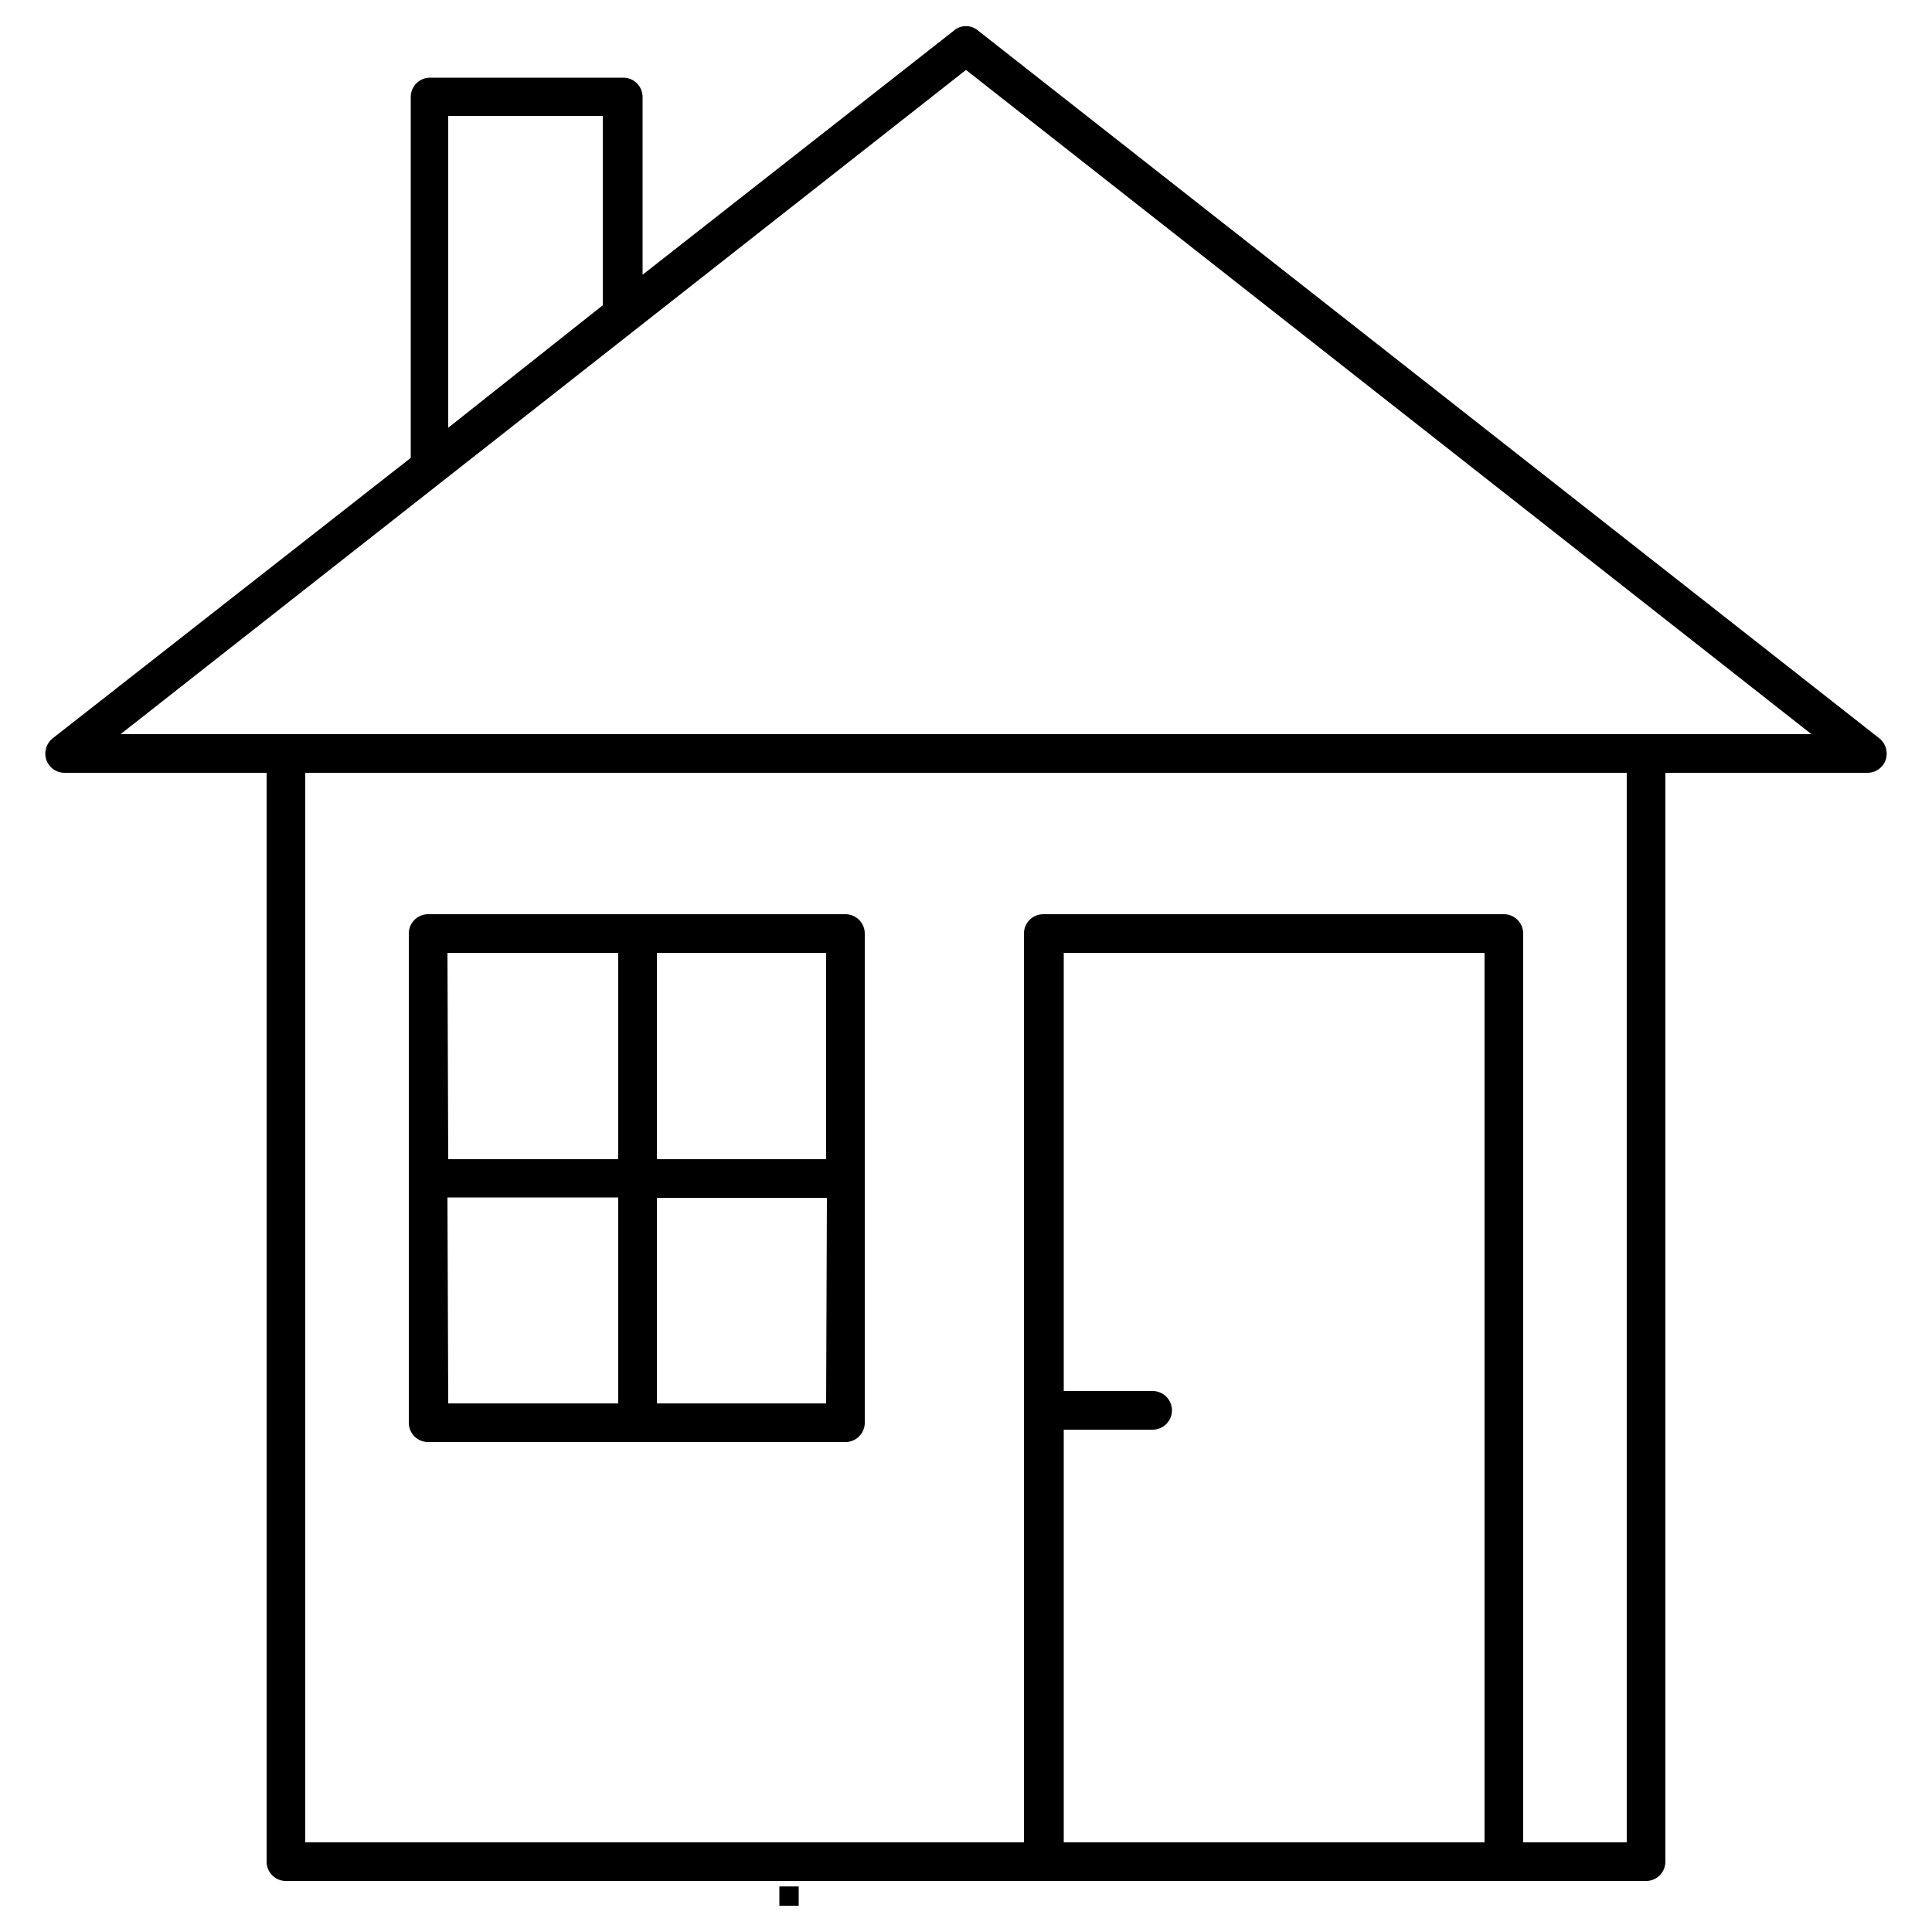 <svg id="b7b285ba-809b-4317-8d35-0f35b1490d8f" data-name="ICONS" xmlns="http://www.w3.org/2000/svg" viewBox="0 0 50 50"><rect x="20.17" y="48.82" width="0.5" height="0.5"/><polygon points="21.38 36.32 17.56 36.32 17.56 36.99 21.96 36.99 21.96 31.66 21.38 31.66 21.38 36.32" fill="none"/><polygon points="21.38 29.99 17.56 29.99 17.56 30.66 21.96 30.66 21.96 25.32 21.38 25.32 21.38 29.99" fill="none"/><polygon points="15.98 36.32 12.16 36.32 12.16 36.99 16.56 36.99 16.56 31.66 15.98 31.66 15.98 36.32" fill="none"/><path d="M29.83,36H28.11v.68H30.3a.51.51,0,0,0,0-.17A.5.5,0,0,0,29.83,36Z" fill="none"/><polygon points="38.42 47.68 28.11 47.68 28.11 48.34 39 48.34 39 25.32 38.42 25.32 38.42 47.68" fill="none"/><path d="M16,30H12.16v.67h4.4V25.38s0,0,0-.06H16Z" fill="none"/><path d="M48.64,19.11,25.31.79a.48.48,0,0,0-.62,0L16.63,7.11V2.51a.5.5,0,0,0-.5-.5h-5a.5.5,0,0,0-.5.5v9.34L1.36,19.11a.51.51,0,0,0-.16.56.5.5,0,0,0,.47.33H6.9V48.18a.5.5,0,0,0,.5.5H42.6a.5.5,0,0,0,.5-.5V20h5.23a.5.5,0,0,0,.47-.33A.51.51,0,0,0,48.64,19.11ZM11.6,3h4V7.9l-4,3.17ZM38.42,47.68H27.53V37h2.3a.5.5,0,0,0,.5-.5.5.5,0,0,0-.5-.5h-2.3V24.66H38.42Zm3.68,0H39.42V24.16a.5.5,0,0,0-.5-.5H27a.5.5,0,0,0-.5.5V47.68H7.9V20H42.1ZM3.12,19,25,1.81,46.88,19Z"/><path d="M11.08,37.32h10.8a.5.5,0,0,0,.5-.5V24.16a.5.5,0,0,0-.5-.5H11.08a.5.5,0,0,0-.5.5V36.82A.5.5,0,0,0,11.08,37.32Zm10.3-1H17V31h4.4Zm0-11.66V30H17V24.72s0,0,0-.06Zm-9.8,0H16s0,0,0,.06V30h-4.4Zm0,6.33H16v5.33h-4.4Z"/></svg>
